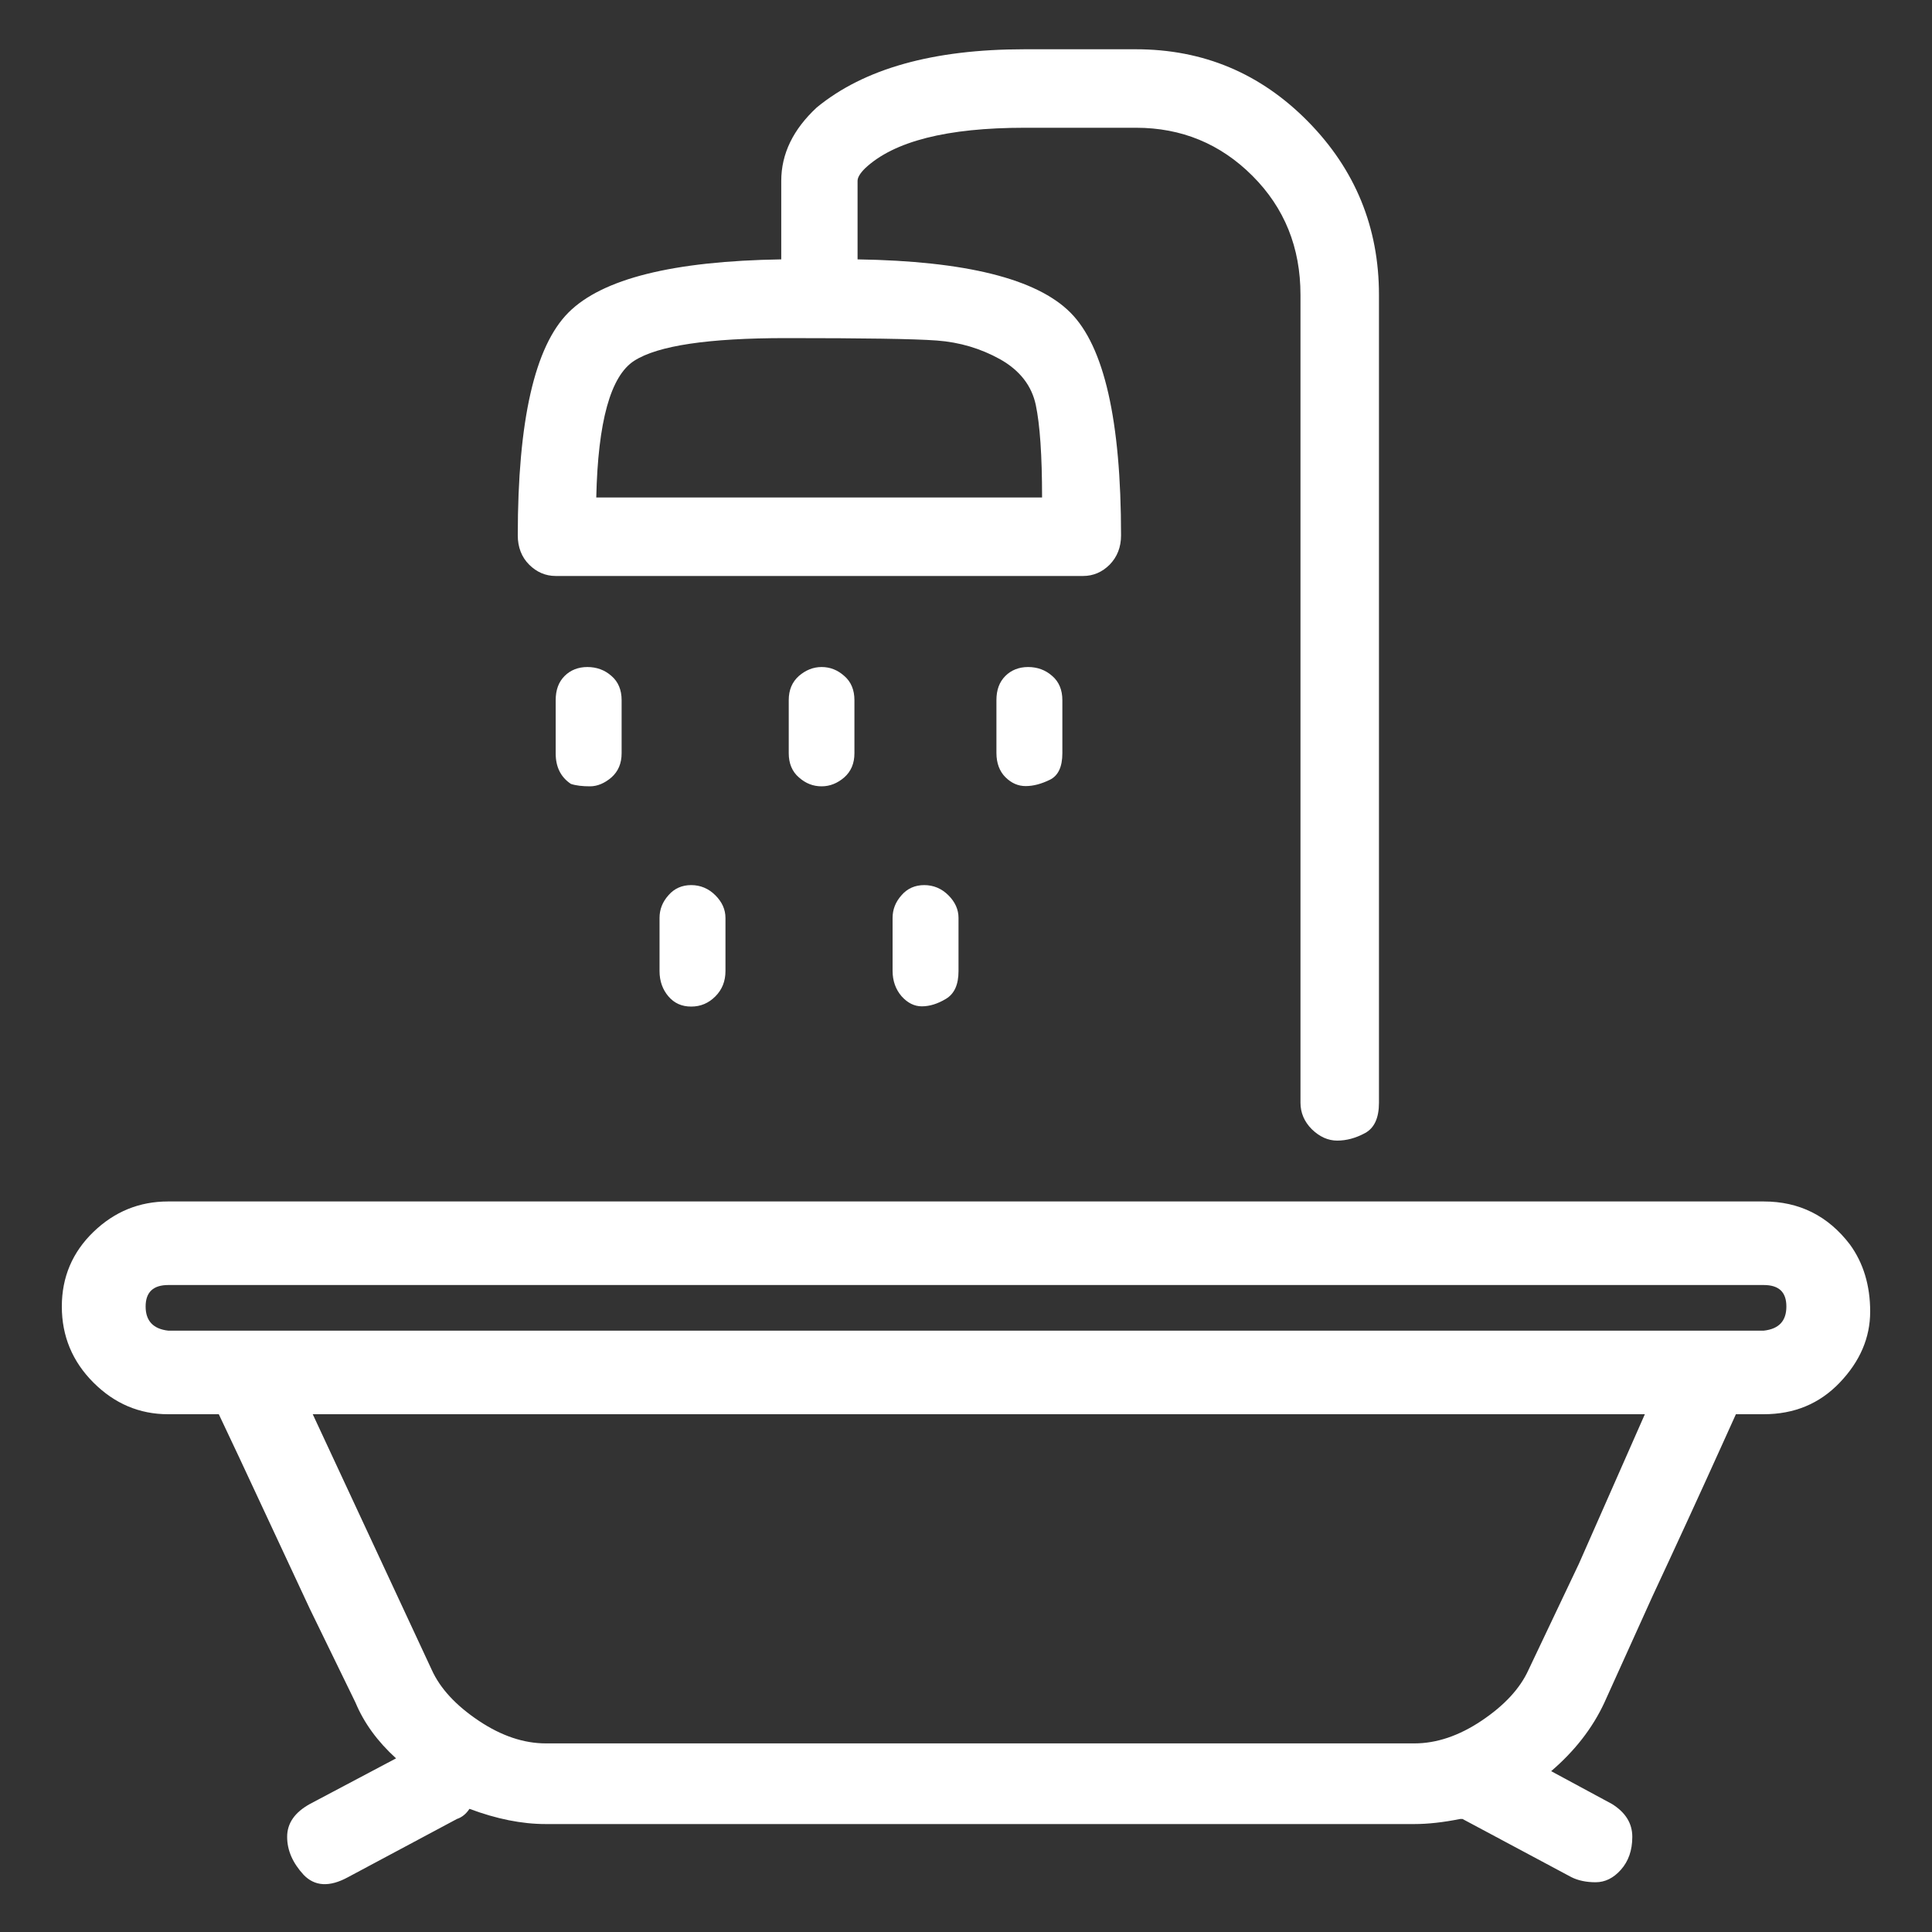 <?xml version="1.0" encoding="UTF-8"?> <!-- Generator: Adobe Illustrator 25.4.1, SVG Export Plug-In . SVG Version: 6.00 Build 0) --> <svg xmlns="http://www.w3.org/2000/svg" xmlns:xlink="http://www.w3.org/1999/xlink" version="1.1" id="Capa_1" x="0px" y="0px" viewBox="0 0 800 800" style="enable-background:new 0 0 800 800;" xml:space="preserve"><rect x="0" y="0" width="800" height="800" fill="#333333" stroke="none"/> <style type="text/css"> .st0{fill:#FFFFFF;} </style> <g> <path class="st0" d="M230.1,238.5c-4.2,0-7.9-1.6-11-4.7s-4.7-7.2-4.7-12.1c0-47.5,7-78.3,21-92.3c14-14,43.3-21.3,88.1-22V74.9 c0-11.2,4.9-21.3,14.7-30.4c19.6-16.1,48.2-24.1,86-24.1h46.1c28,0,51.7,10,71.3,29.9s29.4,43.9,29.4,71.8v334.5 c0,6.3-1.9,10.5-5.8,12.6s-7.7,3.1-11.5,3.1c-3.8,0-7.3-1.6-10.5-4.7c-3.1-3.1-4.7-6.8-4.7-11V122.1c0-19.6-6.6-36-19.9-49.3 c-13.3-13.3-29.4-19.9-48.2-19.9h-46.1c-32.2,0-54.2,5.6-66.1,16.8c-2.1,2.1-3.1,3.8-3.1,5.2v32.5c44.7,0.7,74.1,8,88.1,22 c14,14,21,44.7,21,92.3c0,4.9-1.6,8.9-4.7,12.1c-3.1,3.1-6.8,4.7-11,4.7H230.1z M387.9,141c-9.4-0.7-30.2-1-62.4-1 s-53.1,3.1-62.9,9.4s-15,25.2-15.7,56.6h184.6c0-17.5-0.9-30.2-2.6-38.3c-1.7-8-6.6-14.3-14.7-18.9 C406.1,144.3,397.4,141.7,387.9,141z M230.1,289.9c0-4.2,1.2-7.5,3.7-10c2.4-2.4,5.6-3.7,9.4-3.7s7.2,1.2,10,3.7 c2.8,2.4,4.2,5.8,4.2,10v22c0,4.2-1.4,7.5-4.2,10c-2.8,2.4-5.8,3.7-8.9,3.7s-5.8-0.3-7.9-1c-4.2-2.8-6.3-7-6.3-12.6V289.9z M326.6,289.9c0-4.2,1.4-7.5,4.2-10c2.8-2.4,5.9-3.7,9.4-3.7c3.5,0,6.6,1.2,9.4,3.7c2.8,2.4,4.2,5.8,4.2,10v22 c0,4.2-1.4,7.5-4.2,10c-2.8,2.4-5.9,3.7-9.4,3.7c-3.5,0-6.6-1.2-9.4-3.7c-2.8-2.4-4.2-5.8-4.2-10V289.9z M412.6,289.9 c0-4.2,1.2-7.5,3.7-10c2.4-2.4,5.6-3.7,9.4-3.7c3.8,0,7.2,1.2,10,3.7c2.8,2.4,4.2,5.8,4.2,10v22c0,5.6-1.7,9.3-5.2,11 c-3.5,1.7-6.8,2.6-10,2.6c-3.1,0-5.9-1.2-8.4-3.7c-2.4-2.4-3.7-5.8-3.7-10V289.9z M273.1,380.1c0-3.5,1.2-6.6,3.7-9.4 c2.4-2.8,5.6-4.2,9.4-4.2s7.2,1.4,10,4.2c2.8,2.8,4.2,5.9,4.2,9.4v22c0,4.2-1.4,7.7-4.2,10.5c-2.8,2.8-6.1,4.2-10,4.2 s-7-1.4-9.4-4.2c-2.4-2.8-3.7-6.3-3.7-10.5V380.1z M369.6,380.1c0-3.5,1.2-6.6,3.7-9.4c2.4-2.8,5.6-4.2,9.4-4.2 c3.8,0,7.2,1.4,10,4.2c2.8,2.8,4.2,5.9,4.2,9.4v22c0,5.6-1.7,9.4-5.2,11.5c-3.5,2.1-6.8,3.1-10,3.1c-3.1,0-5.9-1.4-8.4-4.2 c-2.4-2.8-3.7-6.3-3.7-10.5V380.1z M730.3,497.5c14.7,0,26.6,5.9,35.7,17.8c5.6,7.7,8.4,17,8.4,27.8s-4.2,20.6-12.6,29.4 s-18.9,13.1-31.5,13.1h-11.5l-5.2,11.5c-9.8,21.7-19.6,43-29.4,64l-19.9,44c-4.9,10.5-12.2,19.9-22,28.3l25.2,13.6 c5.6,3.5,8.4,8,8.4,13.6c0,5.6-1.6,10.1-4.7,13.6c-3.1,3.5-6.6,5.2-10.5,5.2c-3.8,0-7.2-0.7-10-2.1l-45.1-24.1h-1 c-7,1.4-13.3,2.1-18.9,2.1H225.9c-9.8,0-20.3-2.1-31.5-6.3c-1.4,2.1-3.1,3.5-5.2,4.2l-45.1,24.1c-7.7,4.2-13.8,3.8-18.4-1 c-4.5-4.9-6.8-10.1-6.8-15.7c0-5.6,3.1-10.1,9.4-13.6l35.7-18.9c-7.7-7-13.3-14.7-16.8-23.1l-18.9-38.8L99,603.4l-8.4-17.8h-21 c-11.9,0-22.2-4.4-30.9-13.1S25.6,553.3,25.6,541c0-12.2,4.4-22.5,13.1-30.9c8.7-8.4,19-12.6,30.9-12.6H730.3z M653.8,647.5 c10.5-23.8,19.6-44.4,27.3-61.9H129.5l49.3,105.9c3.5,7.7,10,14.7,19.4,21c9.4,6.3,18.7,9.4,27.8,9.4h359.7 c9.1,0,18.4-3.1,27.8-9.4c9.4-6.3,15.9-13.3,19.4-21L653.8,647.5z M730.3,551c6.3-0.7,9.4-4,9.4-10s-3.1-8.9-9.4-8.9H69.7 c-6.3,0-9.4,3-9.4,8.9s3.1,9.3,9.4,10H730.3z"></path> </g> </svg> 